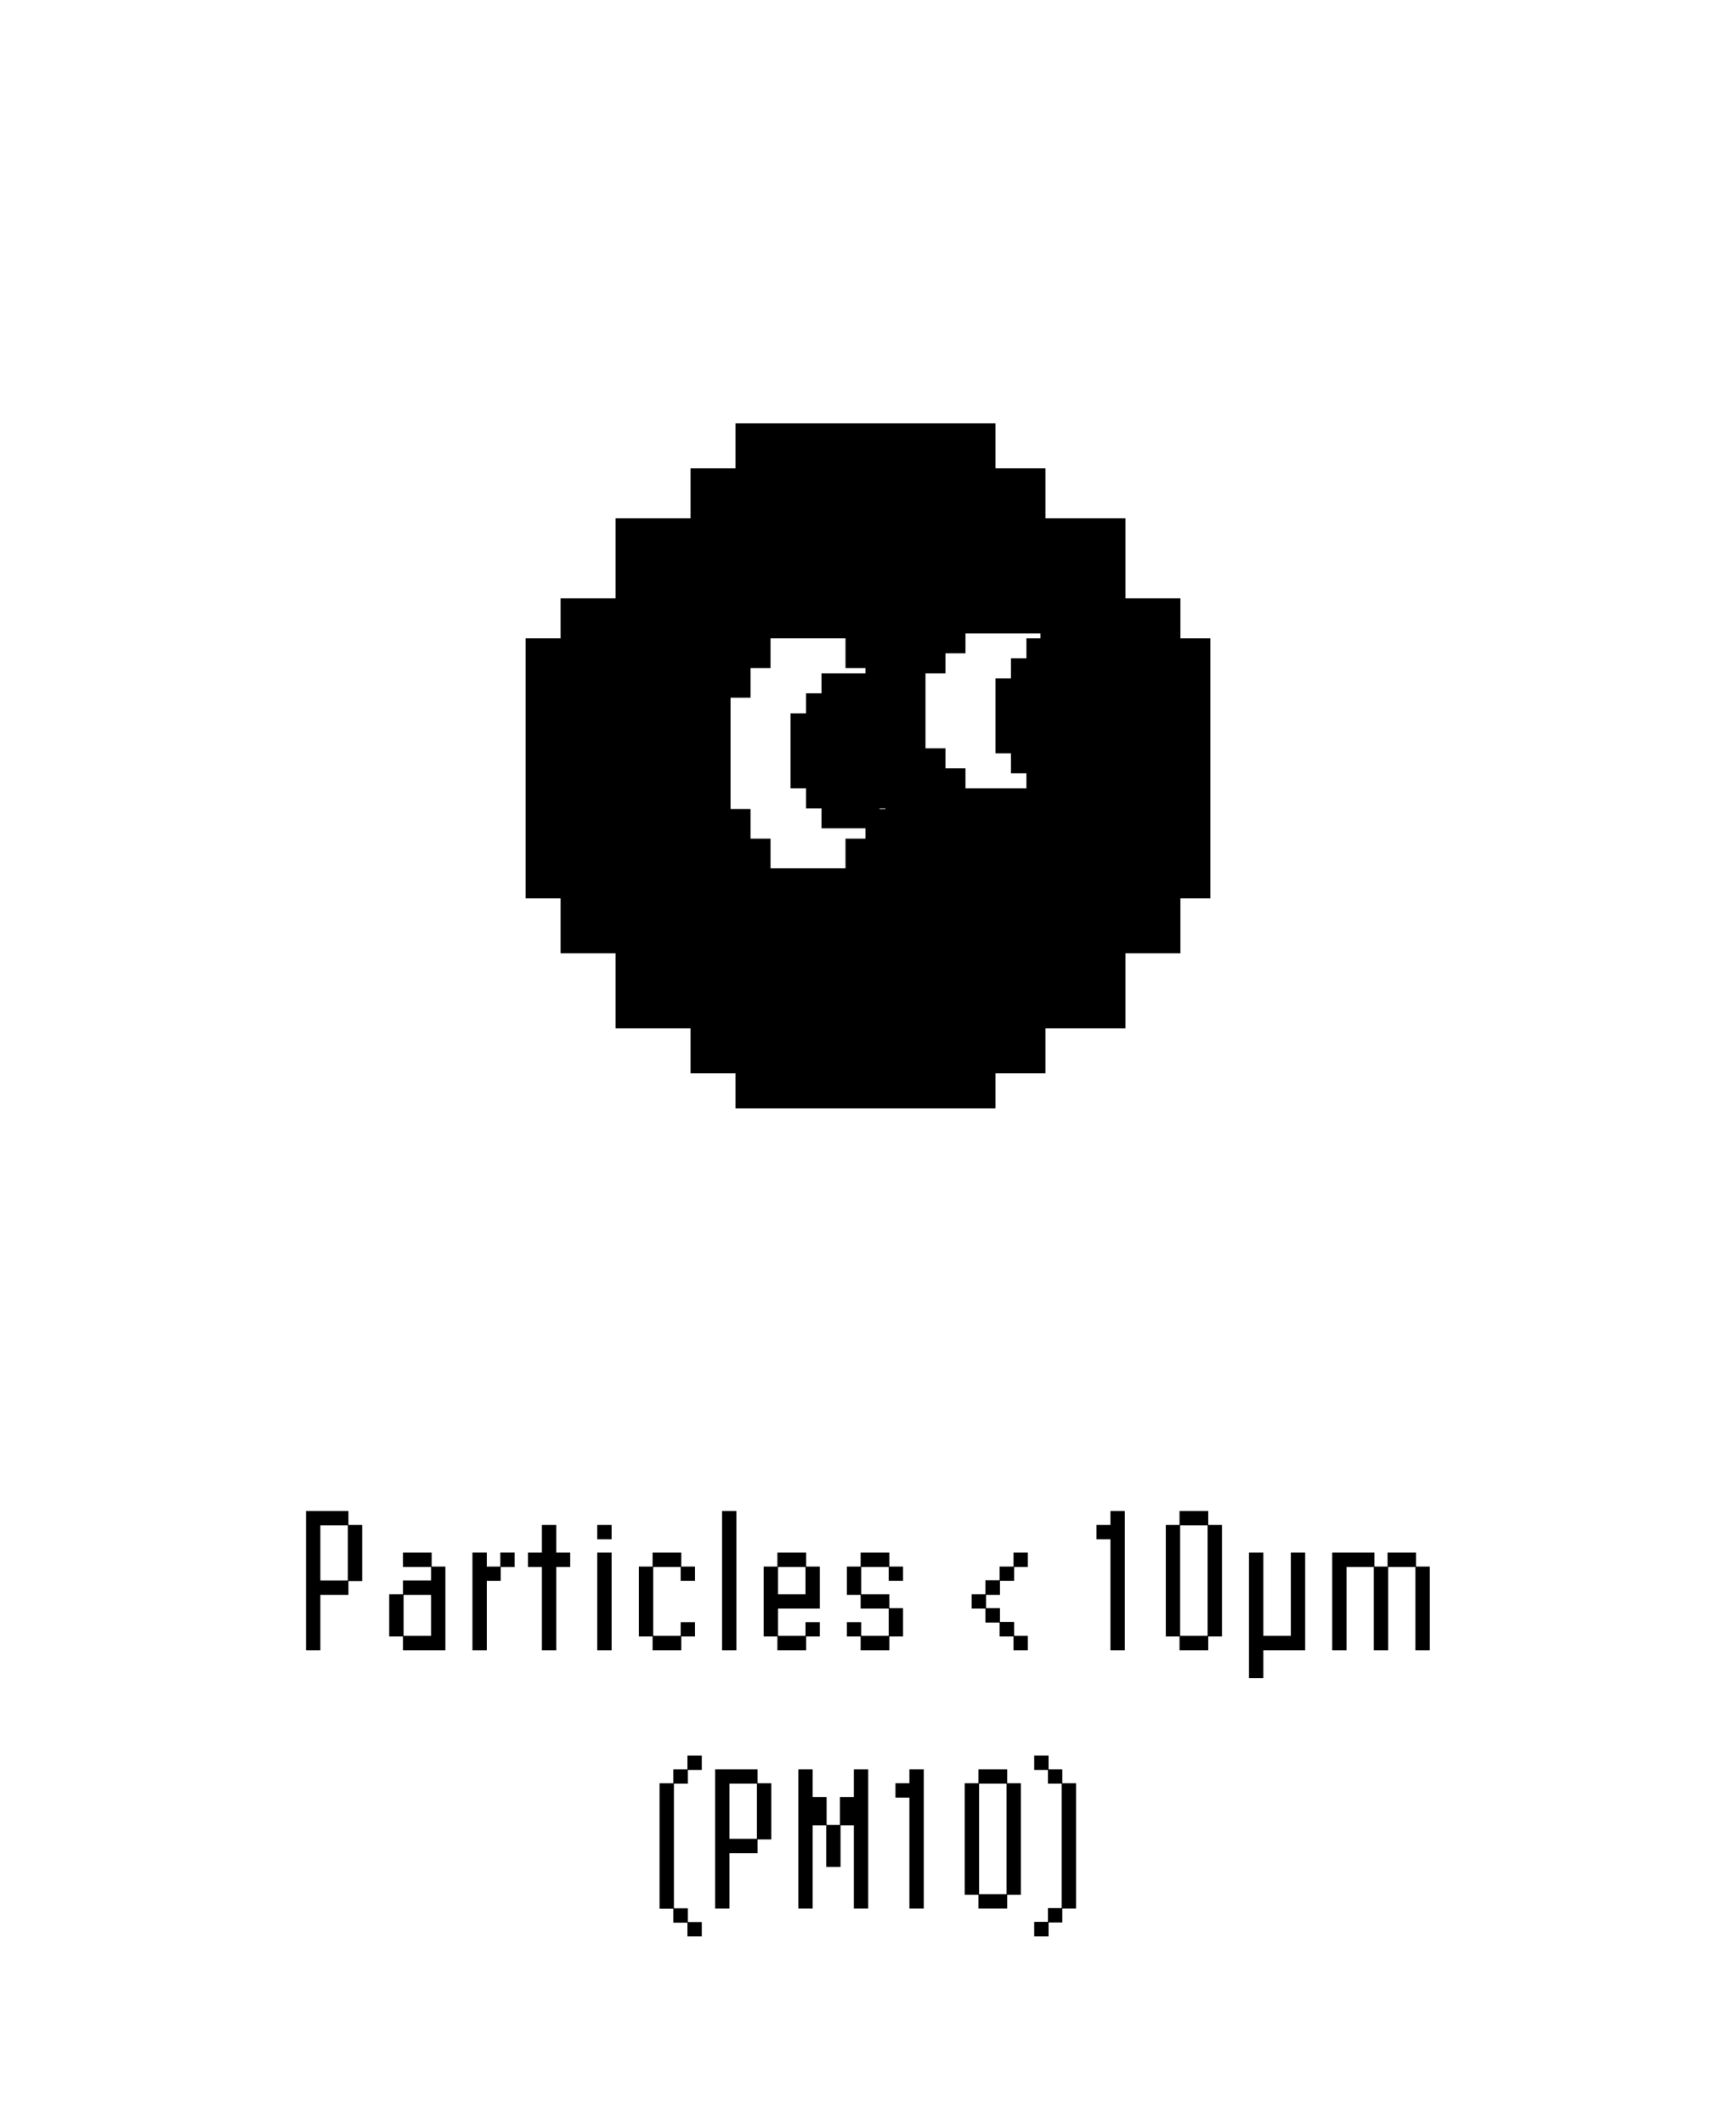 <?xml version="1.0" encoding="UTF-8"?>
<svg id="_레이어_2" data-name="레이어 2" xmlns="http://www.w3.org/2000/svg" viewBox="0 0 242 296">
  <defs>
    <style>
      .cls-1, .cls-2 {
        stroke-width: 0px;
      }

      .cls-2 {
        fill: #fff;
      }
    </style>
  </defs>
  <g id="_레이어_1-2" data-name="레이어 1">
    <g>
      <rect class="cls-2" width="242" height="296"/>
      <g>
        <path class="cls-1" d="m50.487,220.357h-1.914v1.914h-3.914v7.714h-2.002v-19.401h5.916v1.943h1.914v7.83Zm-5.828-7.772v7.686h3.827v-7.686h-3.827Z"/>
        <path class="cls-1" d="m56.171,216.384h4.002v1.943h1.914v11.658h-5.916v-1.914h-1.914v-5.888h1.914v-1.913h3.915v-1.886h-3.915v-2.001Zm3.915,5.888h-3.827v5.713h3.827v-5.713Z"/>
        <path class="cls-1" d="m71.744,216.384v2.001h-1.942v1.943h-1.943v9.657h-2.001v-13.602h2.001v1.943h1.885v-1.943h2.001Z"/>
        <path class="cls-1" d="m73.6,216.384h1.943v-3.856h2.001v3.856h1.943v2.001h-1.943v11.601h-2.001v-11.601h-1.943v-2.001Z"/>
        <path class="cls-1" d="m85.259,214.528h-2.002v-2.001h2.002v2.001Zm0,15.457h-2.002v-13.602h2.002v13.602Z"/>
        <path class="cls-1" d="m91.058,227.984h3.827v-1.914h2.001v2.001h-1.914v1.914h-4.002v-1.914h-1.914v-9.744h1.914v-1.943h4.002v1.943h1.914v2.001h-2.001v-1.943h-3.827v9.6Z"/>
        <path class="cls-1" d="m102.658,229.985h-2.002v-19.401h2.002v19.401Z"/>
        <path class="cls-1" d="m112.372,216.384v1.943h1.914v5.857h-5.828v3.8h3.827v-1.914h2.001v2.001h-1.914v1.914h-4.002v-1.914h-1.914v-9.744h1.914v-1.943h4.002Zm-3.914,5.8h3.827v-3.799h-3.827v3.799Z"/>
        <path class="cls-1" d="m120.058,222.184h3.915v1.943h1.914v3.944h-1.914v1.914h-4.002v-1.914h-1.914v-2.001h2.001v1.914h3.828v-3.8h-3.915v-1.913h-1.914v-3.944h1.914v-1.943h4.002v1.943h1.914v2.001h-2.001v-1.943h-3.828v3.799Z"/>
        <path class="cls-1" d="m143.286,216.384v2.001h-1.914v1.943h-1.972v1.943h-1.942v1.855h1.942v1.914h1.972v1.943h1.914v2.001h-2.001v-1.914h-1.942v-1.943h-1.973v-1.943h-1.914v-2.001h1.914v-1.942h1.973v-1.914h1.942v-1.943h2.001Z"/>
        <path class="cls-1" d="m152.855,212.527h1.943v-1.943h2.001v19.401h-2.001v-15.457h-1.943v-2.001Z"/>
        <path class="cls-1" d="m168.429,210.584v1.943h1.914v15.544h-1.914v1.914h-4.002v-1.914h-1.914v-15.544h1.914v-1.943h4.002Zm-3.915,17.4h3.828v-15.399h-3.828v15.399Z"/>
        <path class="cls-1" d="m176.113,227.984h3.828v-11.601h2.001v13.602h-5.829v3.886h-2.001v-17.487h2.001v11.601Z"/>
        <path class="cls-1" d="m197.399,216.384v1.943h1.914v11.658h-2.001v-11.601h-3.8v11.601h-2.001v-11.601h-3.799v11.601h-2.001v-13.602h5.888v1.943h1.826v-1.943h3.974Z"/>
        <path class="cls-1" d="m97.829,244.67v2.001h-1.942v1.917h-1.943v17.365h1.943v1.917h1.942v2.001h-2.001v-1.914h-1.972v-1.945h-1.914v-17.482h1.914v-1.945h1.972v-1.914h2.001Z"/>
        <path class="cls-1" d="m107.516,256.357h-1.914v1.914h-3.915v7.714h-2.001v-19.401h5.916v1.943h1.914v7.83Zm-5.829-7.772v7.686h3.828v-7.686h-3.828Z"/>
        <path class="cls-1" d="m119.028,250.441v-3.857h2.001v19.401h-2.001v-11.601h-1.856v5.8h-2.001v-5.8h-1.885v11.601h-2.001v-19.401h2.001v3.857h1.943v3.886h1.855v-3.886h1.943Z"/>
        <path class="cls-1" d="m124.828,248.527h1.943v-1.943h2.001v19.401h-2.001v-15.457h-1.943v-2.001Z"/>
        <path class="cls-1" d="m140.4,246.584v1.943h1.914v15.544h-1.914v1.914h-4.002v-1.914h-1.914v-15.544h1.914v-1.943h4.002Zm-3.914,17.4h3.827v-15.399h-3.827v15.399Z"/>
        <path class="cls-1" d="m144.17,244.67h2.001v1.914h1.914v1.943h1.914v17.458h-1.914v1.942h-1.914v1.943h-2.001v-2.03h1.914v-1.914h1.914v-17.342h-1.914v-1.914h-1.914v-2.001Z"/>
      </g>
      <g>
        <g>
          <rect class="cls-1" x="85.812" y="72.239" width="71.073" height="71.073"/>
          <rect class="cls-1" x="96.264" y="65.271" width="49.473" height="12.542"/>
          <rect class="cls-1" x="102.535" y="59" width="36.233" height="12.542"/>
          <rect class="cls-1" x="102.535" y="141.919" width="36.233" height="12.542"/>
          <rect class="cls-1" x="144.343" y="100.808" width="36.233" height="12.542" transform="translate(269.538 -55.38) rotate(90)"/>
          <rect class="cls-1" x="61.424" y="100.808" width="36.233" height="12.542" transform="translate(186.62 27.538) rotate(90)"/>
          <rect class="cls-1" x="96.264" y="137.041" width="49.473" height="12.542"/>
          <rect class="cls-1" x="59.682" y="101.853" width="49.473" height="12.542" transform="translate(192.542 23.706) rotate(90)"/>
          <rect class="cls-1" x="133.542" y="101.853" width="49.473" height="12.542" transform="translate(266.403 -50.154) rotate(90)"/>
        </g>
        <g>
          <rect class="cls-2" x="104.625" y="93.098" width="16.026" height="23.781"/>
          <rect class="cls-2" x="107.412" y="88.962" width="10.452" height="7.238"/>
          <rect class="cls-2" x="107.412" y="113.777" width="10.452" height="7.238"/>
          <rect class="cls-2" x="113.245" y="102.55" width="15.509" height="4.878" transform="translate(225.989 -16.011) rotate(90)"/>
          <rect class="cls-2" x="96.522" y="102.55" width="15.509" height="4.878" transform="translate(209.266 .712) rotate(90)"/>
        </g>
        <g>
          <rect class="cls-2" x="131.8" y="91.053" width="16.026" height="16.026"/>
          <rect class="cls-2" x="134.588" y="88.266" width="10.452" height="4.878"/>
          <rect class="cls-2" x="134.588" y="104.989" width="10.452" height="4.878"/>
          <rect class="cls-2" x="142.949" y="96.627" width="10.452" height="4.878" transform="translate(247.241 -49.109) rotate(90)"/>
          <rect class="cls-2" x="126.226" y="96.627" width="10.452" height="4.878" transform="translate(230.518 -32.386) rotate(90)"/>
        </g>
        <g>
          <rect class="cls-1" x="112.358" y="96.627" width="12.408" height="16.026"/>
          <rect class="cls-1" x="114.515" y="93.84" width="8.092" height="4.878"/>
          <rect class="cls-1" x="114.515" y="110.563" width="8.092" height="4.878"/>
          <rect class="cls-1" x="119.809" y="102.752" width="10.452" height="3.776" transform="translate(229.675 -20.395) rotate(90)"/>
          <rect class="cls-1" x="106.862" y="102.752" width="10.452" height="3.776" transform="translate(216.728 -7.448) rotate(90)"/>
        </g>
        <g>
          <rect class="cls-1" x="140.926" y="91.749" width="12.408" height="16.026"/>
          <rect class="cls-1" x="143.084" y="88.962" width="8.092" height="4.878"/>
          <rect class="cls-1" x="143.084" y="105.685" width="8.092" height="4.878"/>
          <rect class="cls-1" x="148.377" y="97.874" width="10.452" height="3.776" transform="translate(253.366 -53.841) rotate(90)"/>
          <rect class="cls-1" x="135.43" y="97.874" width="10.452" height="3.776" transform="translate(240.419 -40.894) rotate(90)"/>
        </g>
      </g>
    </g>
  </g>
</svg>